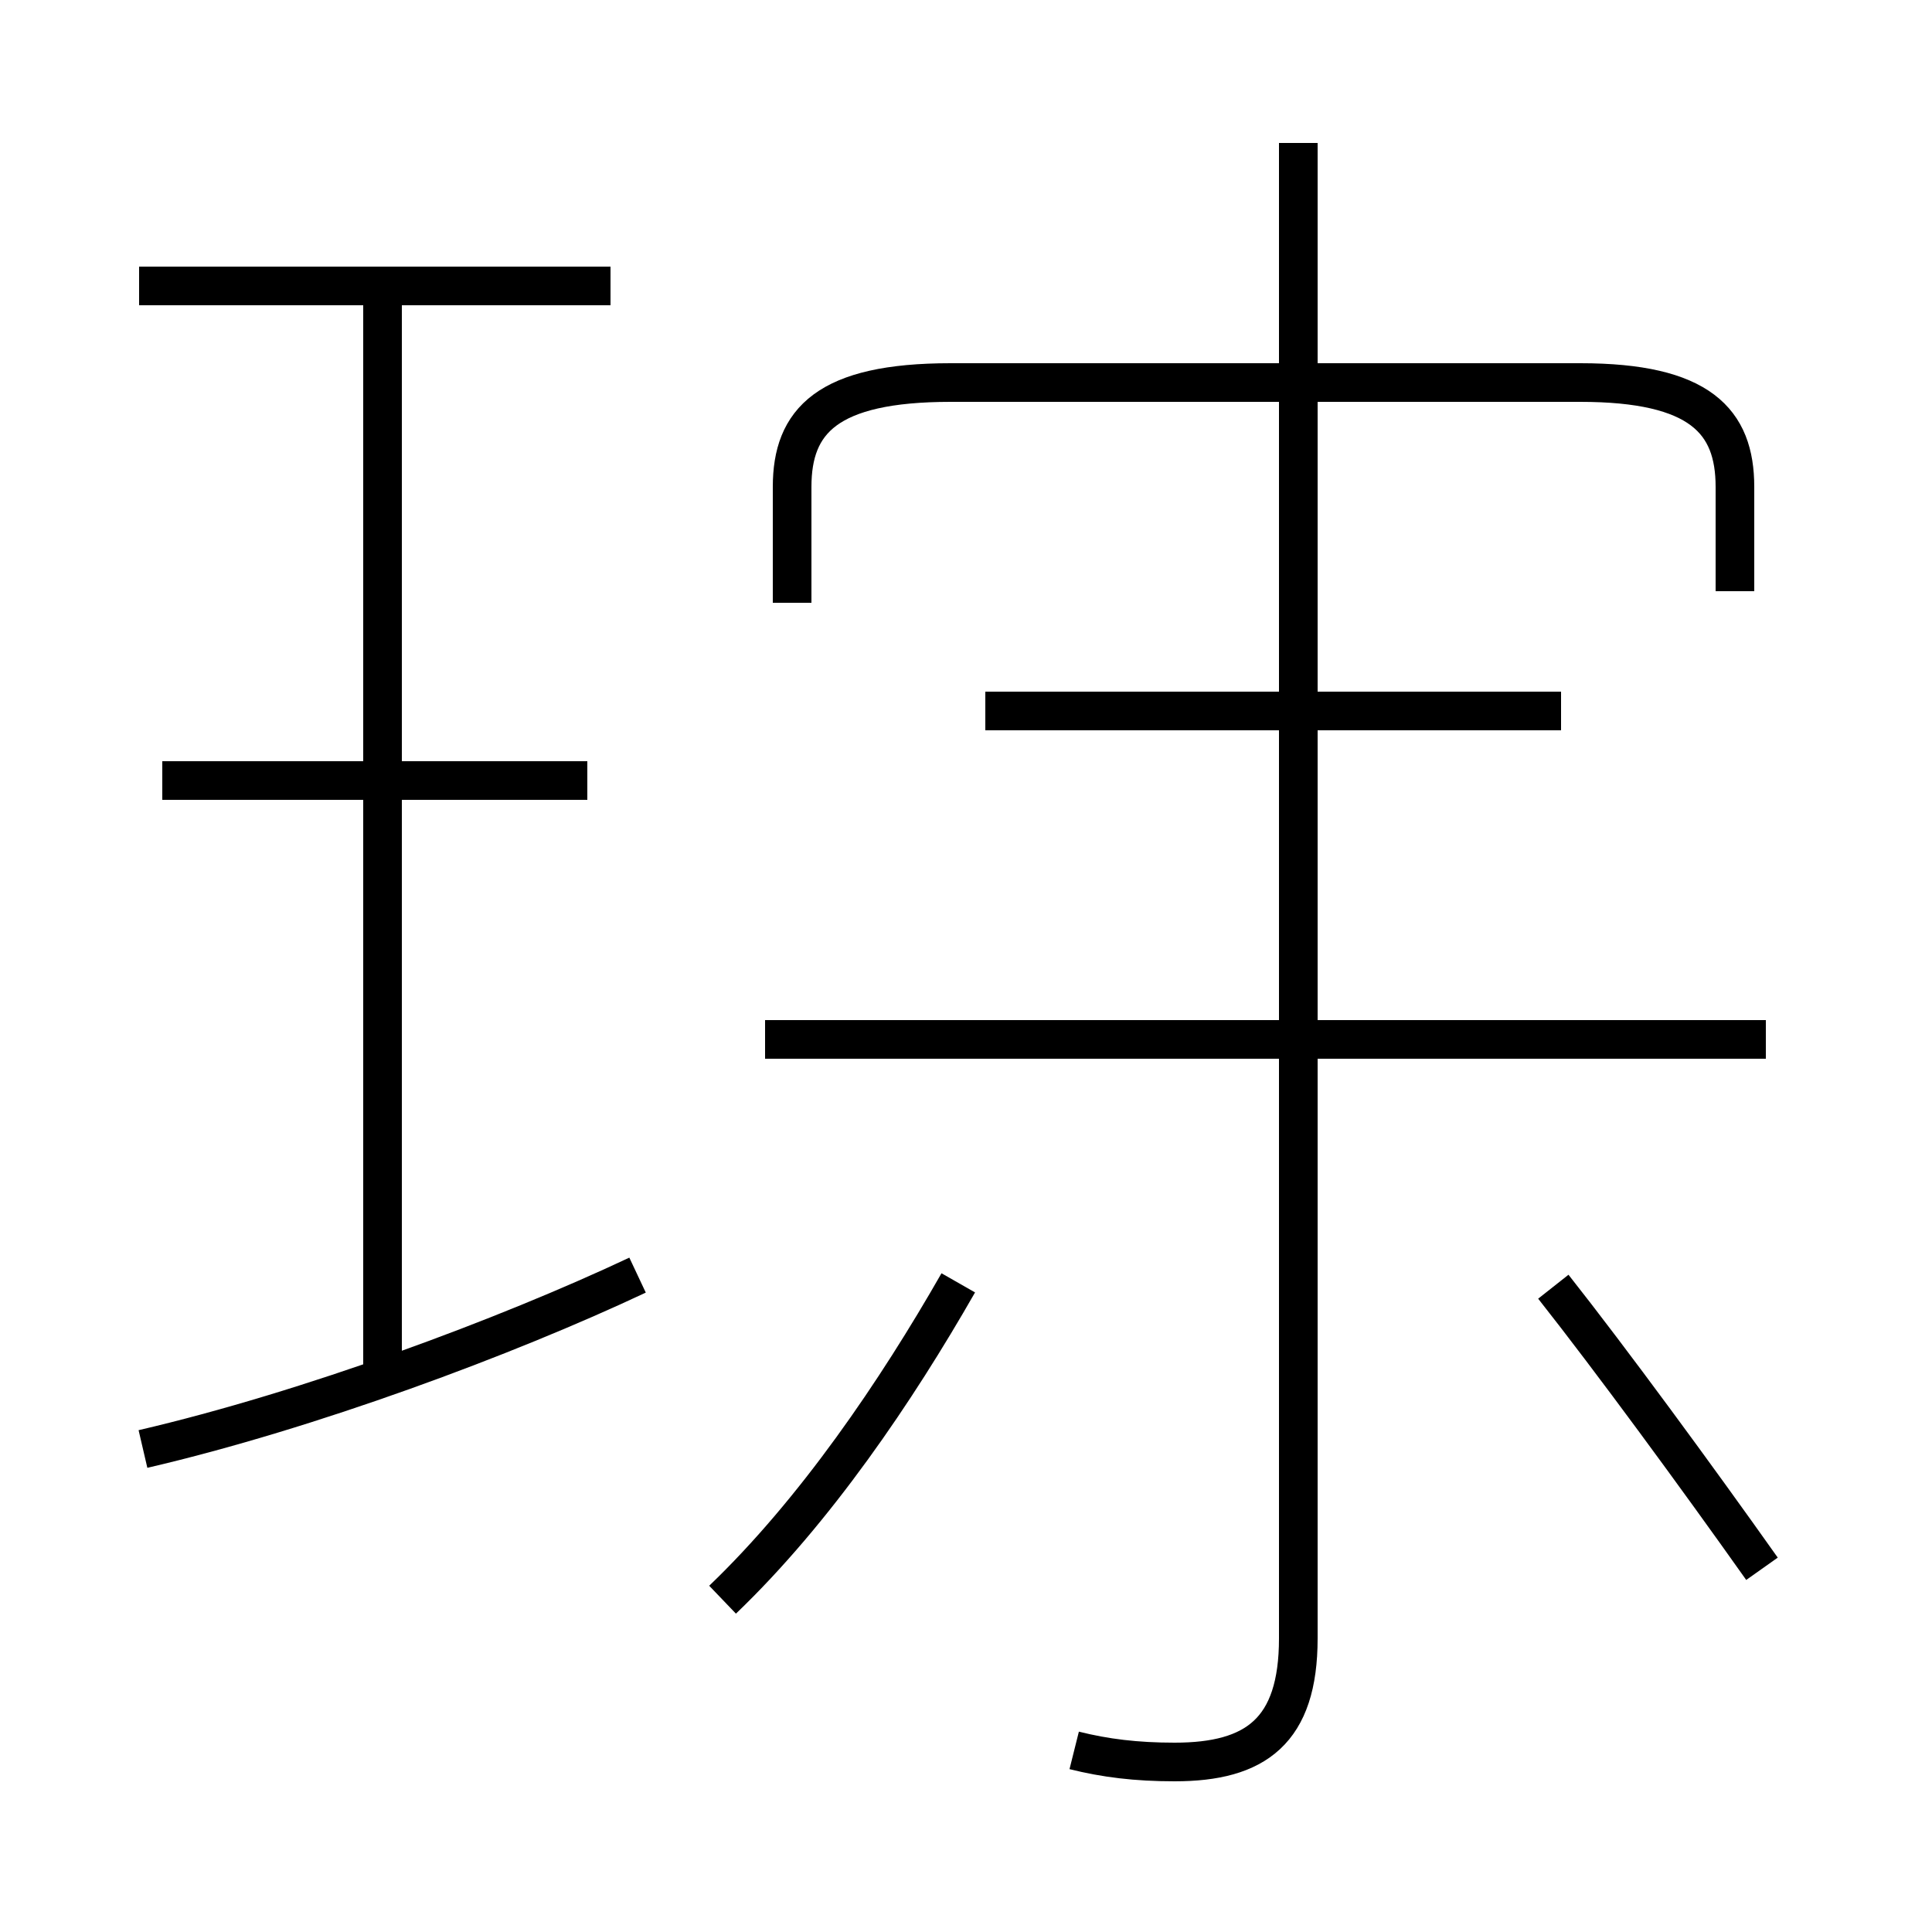 <?xml version='1.0' encoding='utf8'?>
<svg viewBox="0.0 -44.0 50.0 50.0" version="1.1" xmlns="http://www.w3.org/2000/svg">
<rect x="0.0" y="-44.0" width="50.0" height="50.0" fill="#808080" stroke="none"/>
<rect x="-1000" y="-1000" width="2000" height="2000" stroke="white" fill="white"/>
<g style="fill:none; stroke:#000000;  stroke-width:1">
<path d="M 15.8 36.6 L 3.6 36.6 M 9.9 8.3 L 9.9 36.5 M 15.2 23.8 L 4.2 23.8 M 3.7 6.5 C 8.0 7.5 13.1 9.4 16.5 11.0 M 18.7 2.6 C 21.1 4.9 23.2 8.0 24.8 10.8 M 45.7 17.1 L 19.8 17.1 M 27.8 -1.3 C 28.6 -1.5 29.4 -1.6 30.4 -1.6 C 32.5 -1.6 33.6 -0.8 33.6 1.6 L 33.6 40.3 M 44.9 28.7 L 44.9 31.4 C 44.9 33.1 44.0 34.1 40.9 34.1 L 24.6 34.1 C 21.4 34.1 20.5 33.1 20.5 31.4 L 20.5 28.4 M 40.4 25.6 L 25.5 25.6 M 45.6 3.4 C 43.9 5.8 41.7 8.8 40.2 10.7 " transform="scale(1, -1)" />
</g>
</svg>